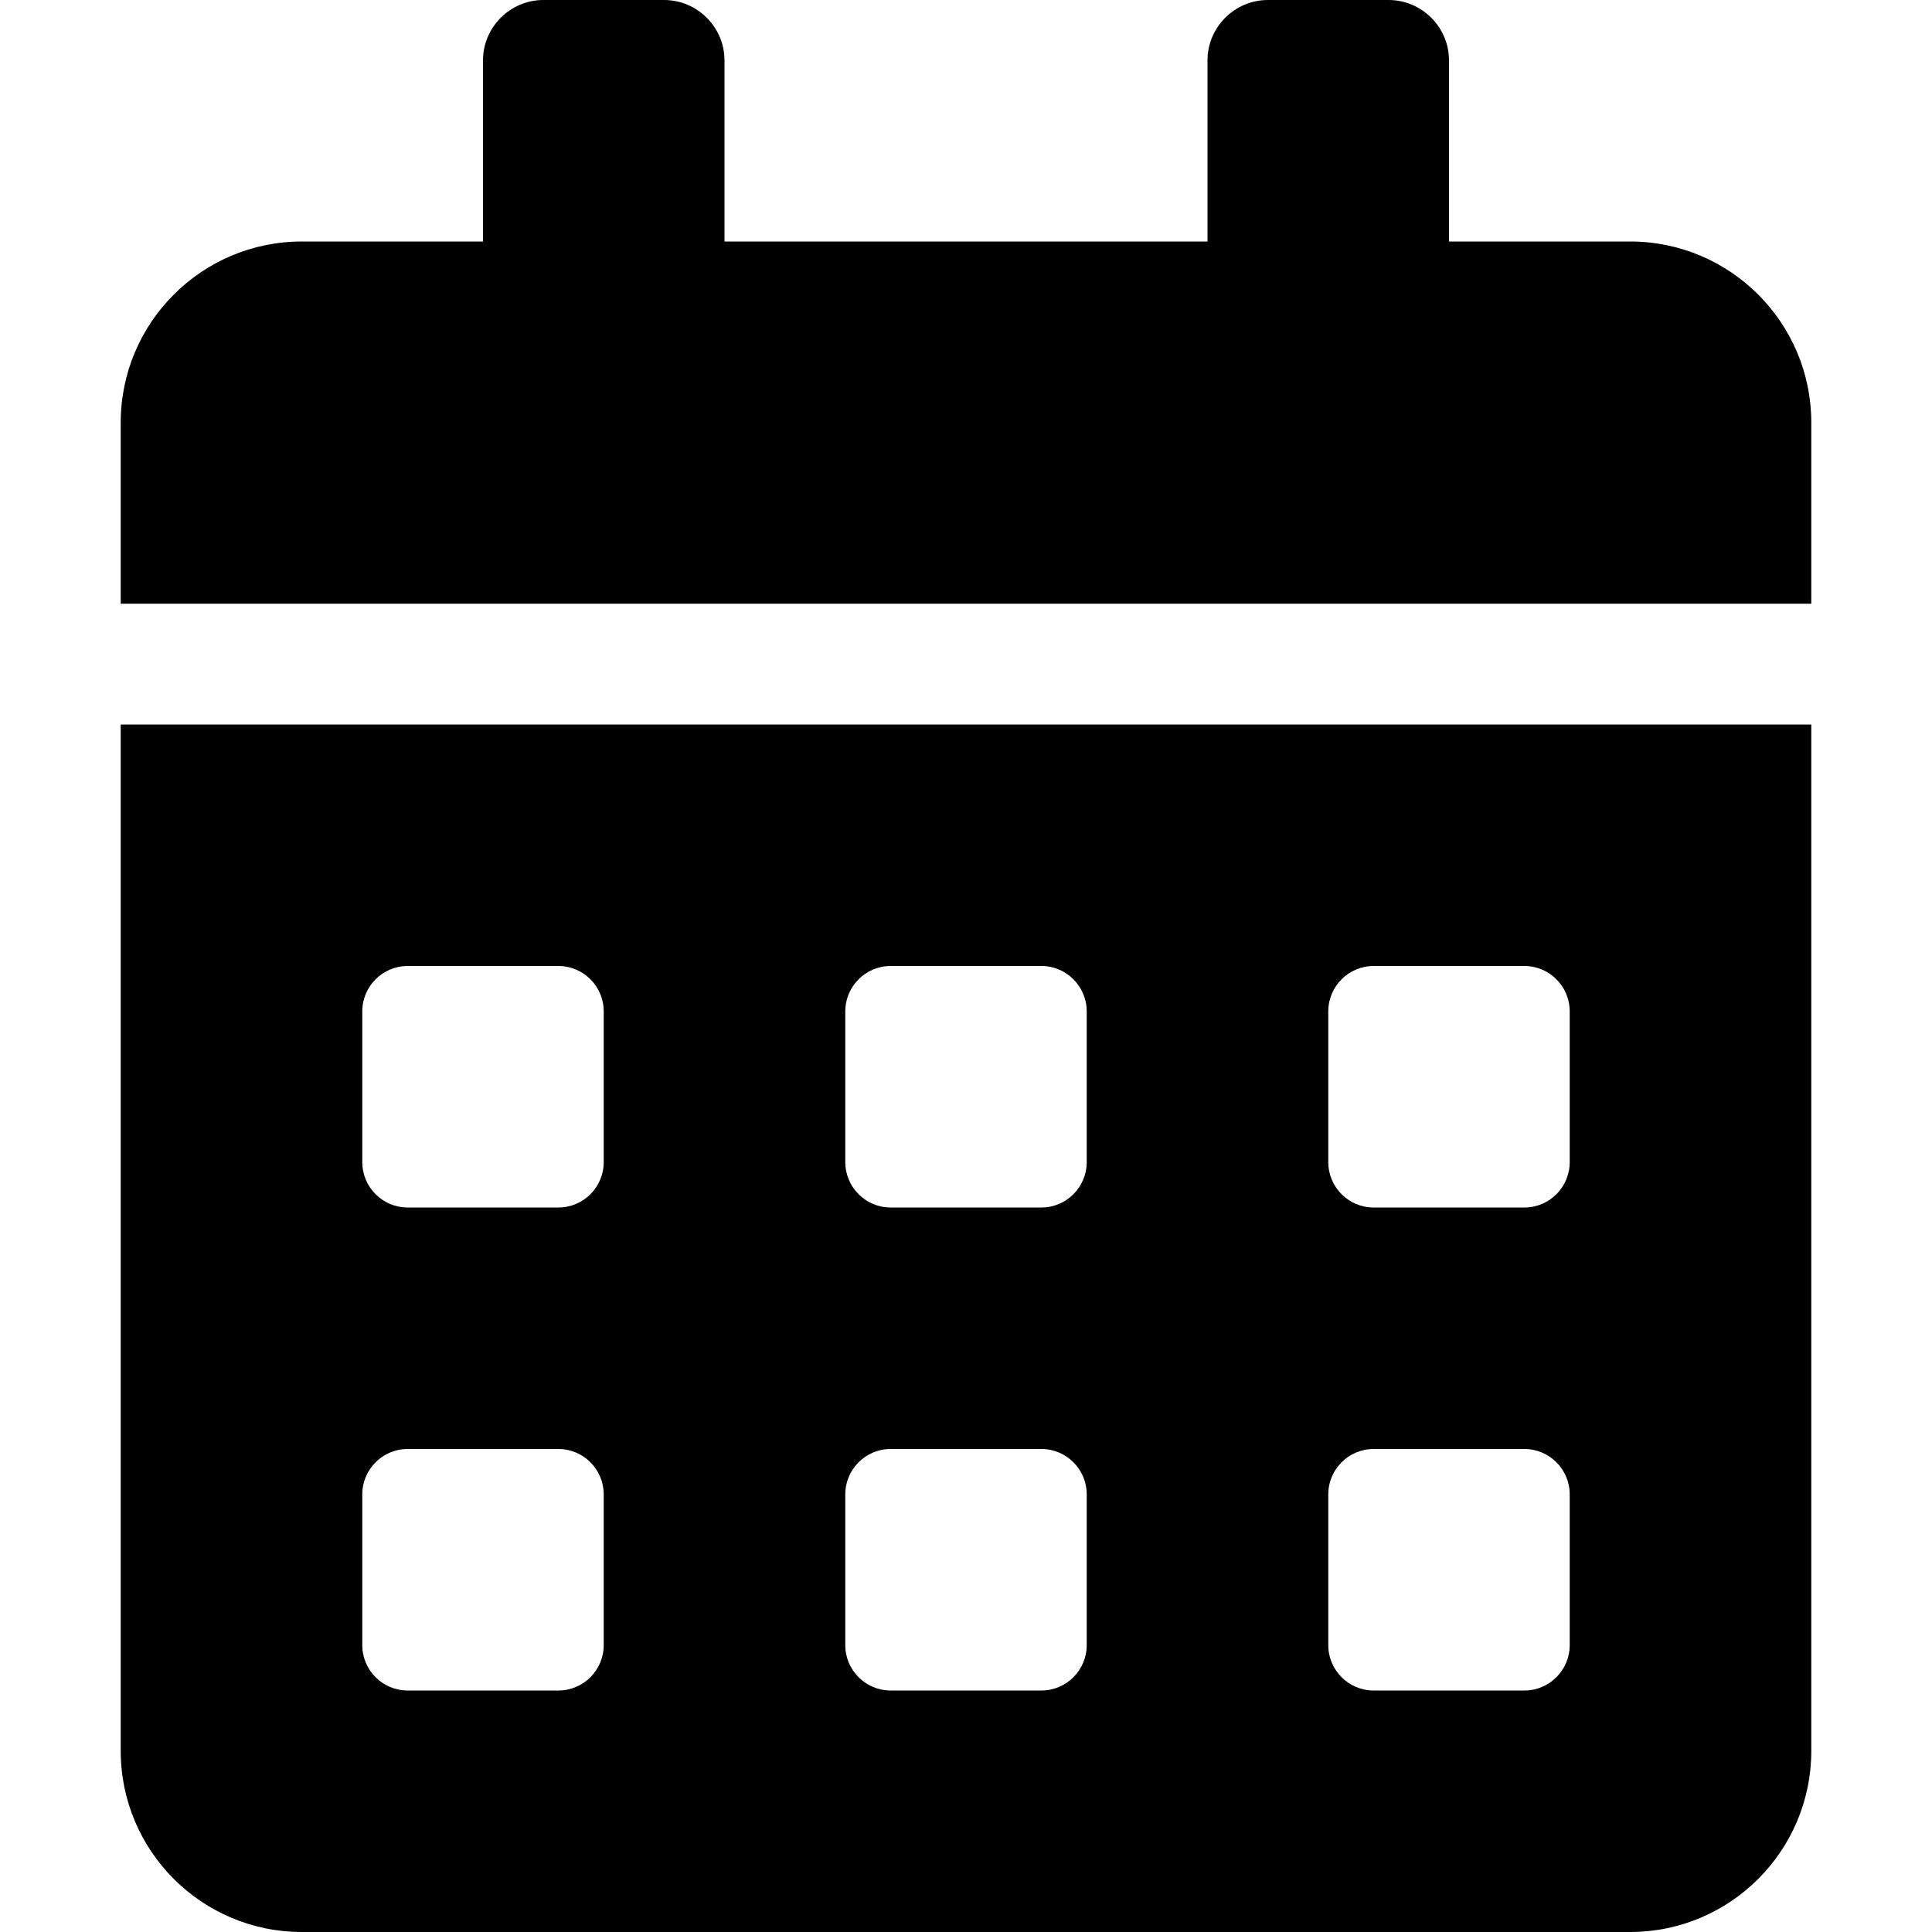 <svg width="25" height="25" viewBox="0 0 25 25" fill="currentColor" xmlns="http://www.w3.org/2000/svg">
<path d="M1.562 22.656C1.562 23.95 2.612 25 3.906 25H21.094C22.388 25 23.438 23.95 23.438 22.656V9.375H1.562V22.656ZM17.188 13.086C17.188 12.764 17.451 12.5 17.773 12.5H19.727C20.049 12.5 20.312 12.764 20.312 13.086V15.039C20.312 15.361 20.049 15.625 19.727 15.625H17.773C17.451 15.625 17.188 15.361 17.188 15.039V13.086ZM17.188 19.336C17.188 19.014 17.451 18.75 17.773 18.75H19.727C20.049 18.75 20.312 19.014 20.312 19.336V21.289C20.312 21.611 20.049 21.875 19.727 21.875H17.773C17.451 21.875 17.188 21.611 17.188 21.289V19.336ZM10.938 13.086C10.938 12.764 11.201 12.5 11.523 12.5H13.477C13.799 12.5 14.062 12.764 14.062 13.086V15.039C14.062 15.361 13.799 15.625 13.477 15.625H11.523C11.201 15.625 10.938 15.361 10.938 15.039V13.086ZM10.938 19.336C10.938 19.014 11.201 18.75 11.523 18.75H13.477C13.799 18.75 14.062 19.014 14.062 19.336V21.289C14.062 21.611 13.799 21.875 13.477 21.875H11.523C11.201 21.875 10.938 21.611 10.938 21.289V19.336ZM4.688 13.086C4.688 12.764 4.951 12.5 5.273 12.5H7.227C7.549 12.5 7.812 12.764 7.812 13.086V15.039C7.812 15.361 7.549 15.625 7.227 15.625H5.273C4.951 15.625 4.688 15.361 4.688 15.039V13.086ZM4.688 19.336C4.688 19.014 4.951 18.75 5.273 18.75H7.227C7.549 18.75 7.812 19.014 7.812 19.336V21.289C7.812 21.611 7.549 21.875 7.227 21.875H5.273C4.951 21.875 4.688 21.611 4.688 21.289V19.336ZM21.094 3.125H18.75V0.781C18.75 0.352 18.398 0 17.969 0H16.406C15.977 0 15.625 0.352 15.625 0.781V3.125H9.375V0.781C9.375 0.352 9.023 0 8.594 0H7.031C6.602 0 6.25 0.352 6.25 0.781V3.125H3.906C2.612 3.125 1.562 4.175 1.562 5.469V7.812H23.438V5.469C23.438 4.175 22.388 3.125 21.094 3.125Z" />
</svg>
